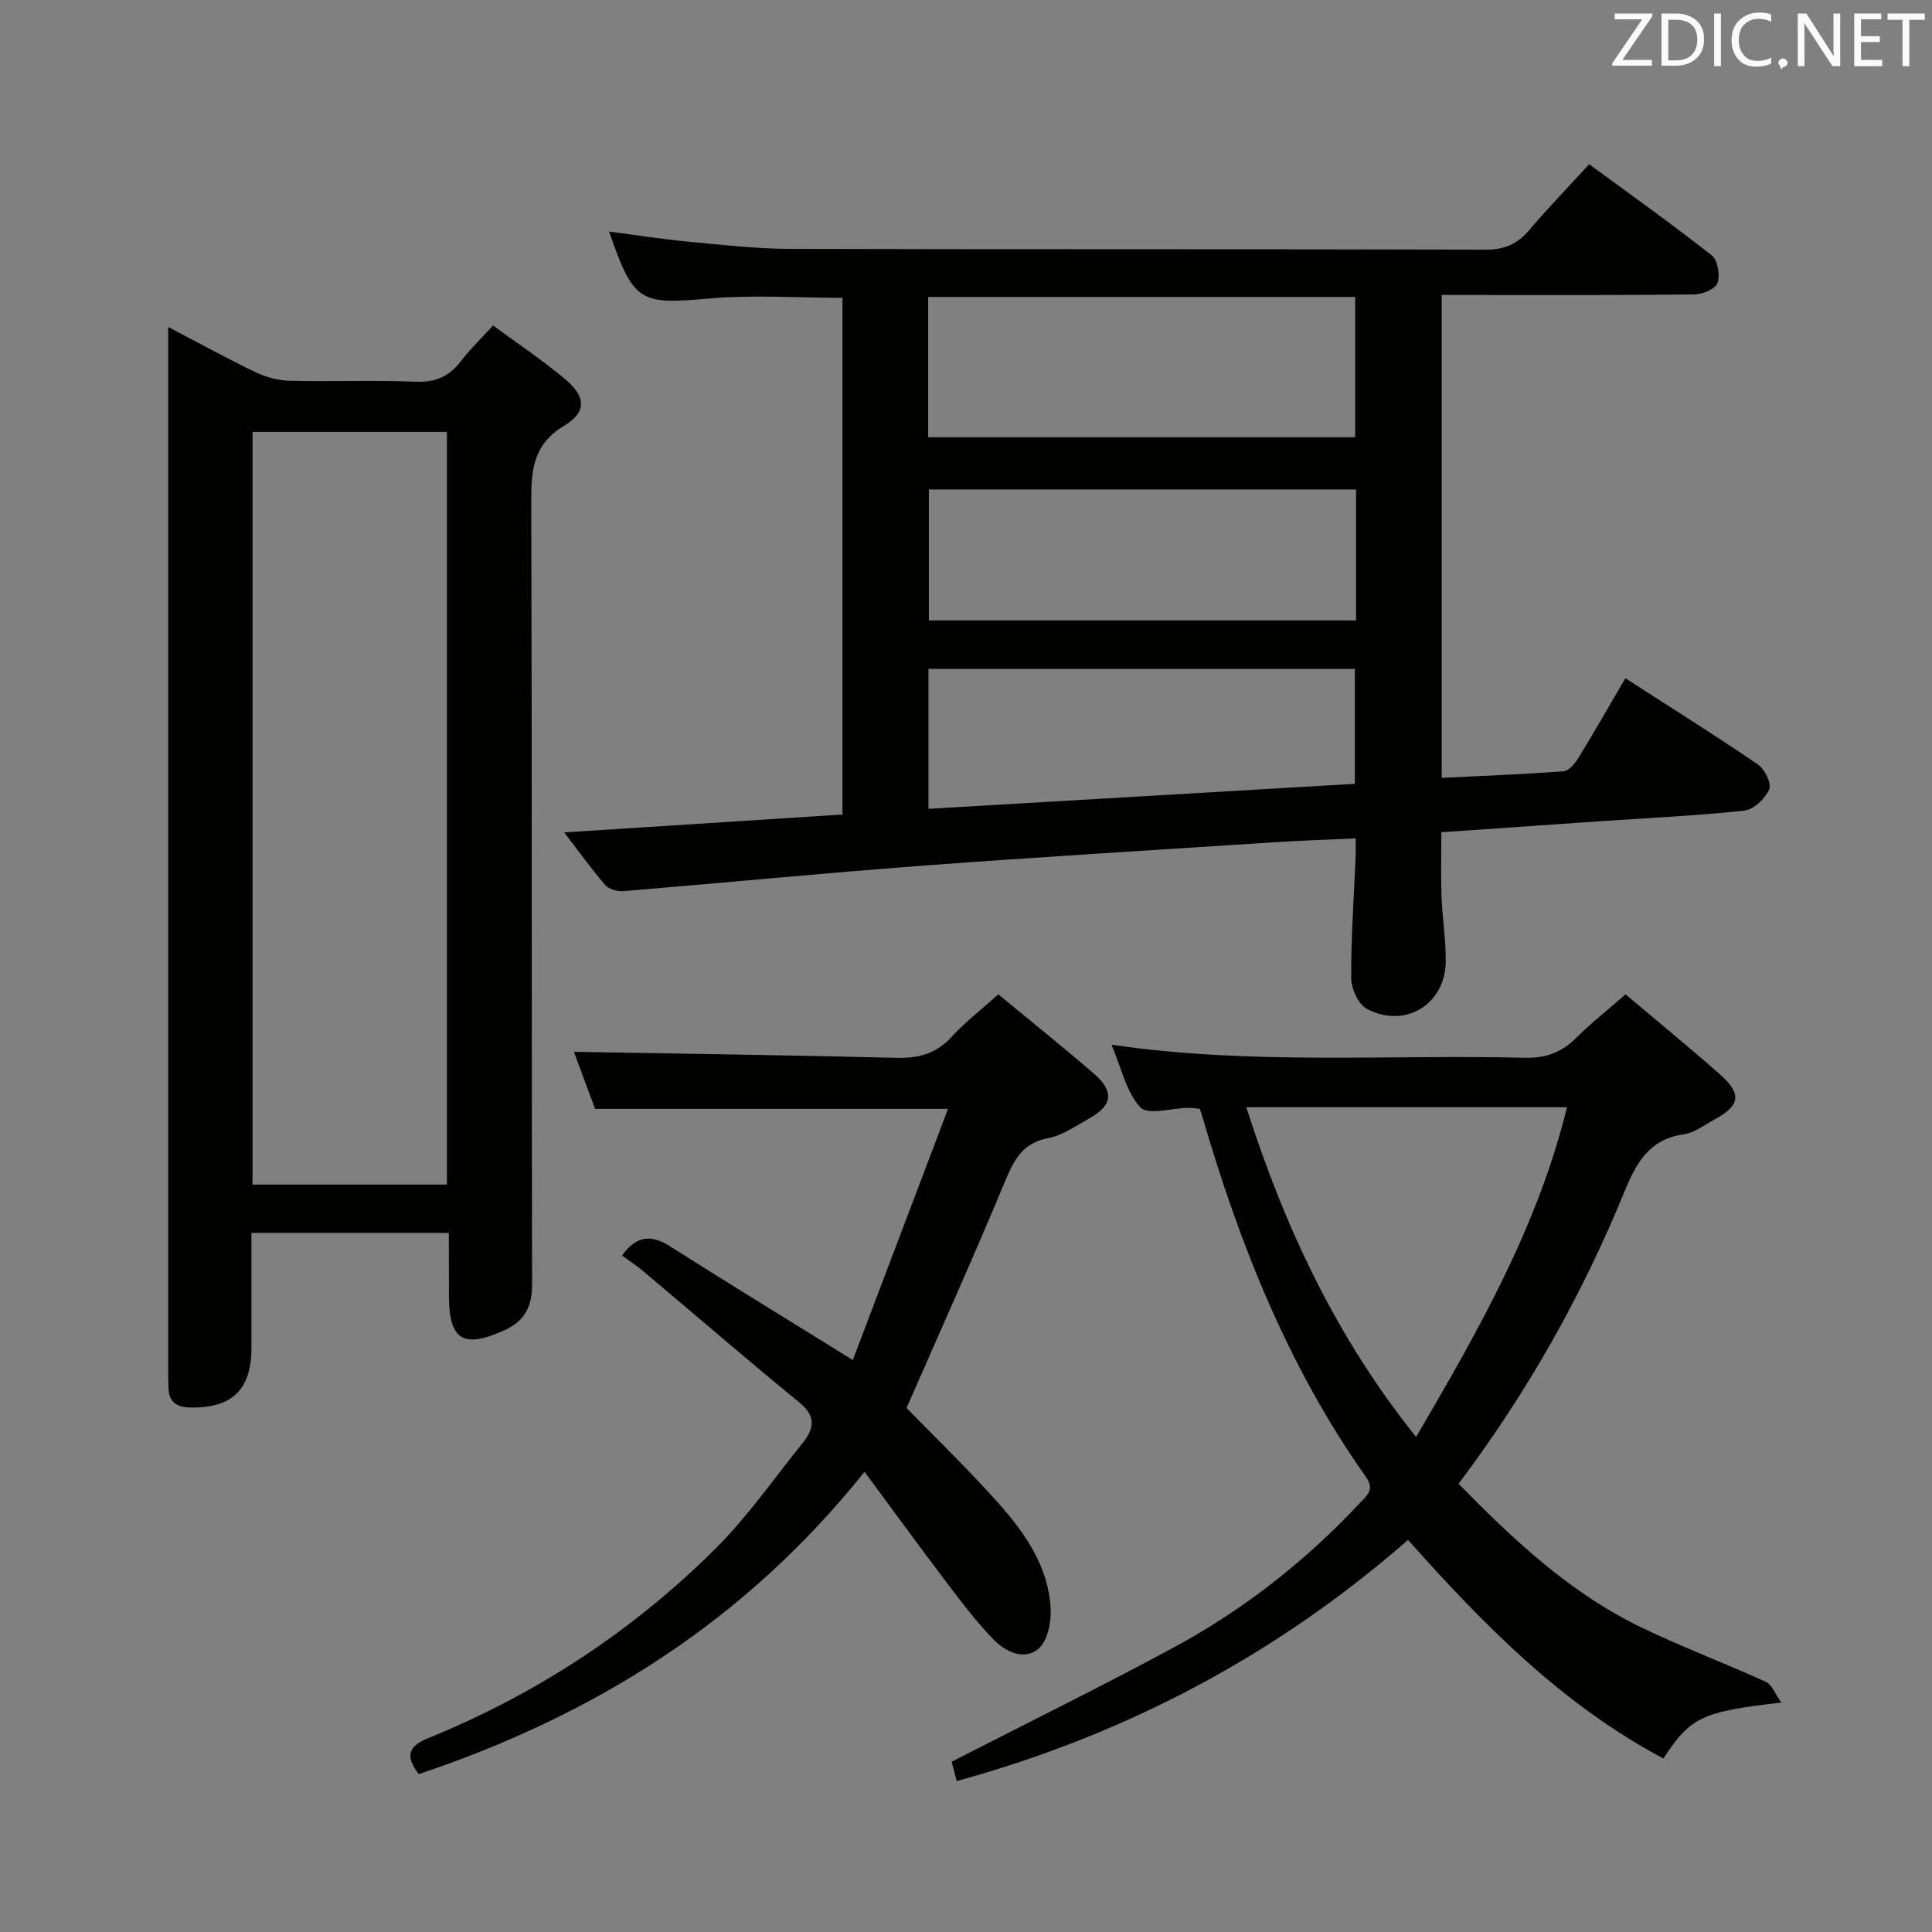 <svg enable-background="new 0 0 400 400" viewBox="0 0 400 400" xmlns="http://www.w3.org/2000/svg"><rect x="0" y="0" width="400" height="400" fill="#808080" stroke="none"/><path d="m116.81 172.34c19.55-1.26 38.38-2.47 57.61-3.7 0-35.72 0-71.26 0-106.98-9.22 0-18.51-.66-27.68.15-14.27 1.27-15.57.82-20.63-13.87 5.52.72 10.86 1.57 16.23 2.08 7.1.67 14.23 1.49 21.35 1.51 47.98.13 95.97.02 143.95.16 3.9.01 6.54-1.2 8.98-4.07 3.86-4.54 8.01-8.83 12.4-13.62 8.66 6.36 17.18 12.42 25.39 18.88 1.23.97 1.74 4.06 1.19 5.69-.42 1.23-3.07 2.37-4.74 2.39-15.49.18-30.99.11-46.48.11-1.82 0-3.65 0-5.89 0v99.98c8.43-.42 16.84-.73 25.23-1.37 1.1-.08 2.37-1.61 3.07-2.76 3.28-5.35 6.4-10.81 9.73-16.5 9.41 6.07 18.56 11.8 27.47 17.88 1.4.95 2.84 3.97 2.3 5.15-.86 1.91-3.23 4.18-5.16 4.38-10.07 1.08-20.21 1.54-30.32 2.23-10.74.74-21.48 1.49-32.39 2.25 0 4.68-.13 8.96.03 13.23.17 4.48.9 8.95.88 13.42-.03 8.92-8.34 14.1-16.3 9.94-1.77-.93-3.27-4.18-3.28-6.37-.05-8.31.56-16.62.91-24.93.05-1.14.01-2.28.01-4.02-5.61.26-11.01.43-16.41.78-24.38 1.58-48.76 3.04-73.12 4.86-20.7 1.55-41.36 3.57-62.05 5.28-1.24.1-3.01-.38-3.77-1.25-2.88-3.33-5.46-6.94-8.51-10.91zm75.36-81.82h88.4c0-9.99 0-19.55 0-29.04-29.7 0-59.04 0-88.4 0zm88.59 10.82c-29.79 0-59.13 0-88.45 0v27.11h88.45c0-9.15 0-17.93 0-27.11zm-88.53 66.12c29.86-1.75 59.12-3.47 88.27-5.18 0-8.42 0-16.13 0-23.8-29.64 0-58.85 0-88.27 0z" fill="#010100"/><path d="m92.93 255.26c-13.8 0-26.92 0-40.87 0v23.77c0 8.71-4.03 12.56-12.72 12.38-2.87-.06-4.38-1.2-4.46-4.1-.03-1.17-.06-2.33-.06-3.5 0-70.31 0-140.62 0-210.94 0-1.46 0-2.92 0-5.18 6.44 3.37 12.21 6.55 18.15 9.4 2.16 1.03 4.69 1.69 7.08 1.75 8.66.2 17.34-.16 25.99.19 4.09.16 6.94-1.05 9.36-4.23 1.89-2.48 4.18-4.66 6.69-7.41 5.09 3.75 10.19 7.16 14.88 11.07 4.31 3.59 4.58 6.84-.12 9.65-6.56 3.93-6.89 9.34-6.86 15.9.17 53.98.06 107.97.17 161.95.01 4.61-1.59 7.59-5.73 9.46-8.53 3.86-11.48 2.04-11.48-7.19-.02-4.13-.02-8.27-.02-12.97zm-.41-10c0-52.26 0-104.1 0-155.83-13.64 0-26.88 0-40.24 0v155.83z" fill="#010100"/><path d="m336.55 205.87c6.59 5.56 13.16 10.93 19.52 16.54 4.63 4.08 4.24 6.48-1.15 9.4-2.05 1.11-4.07 2.71-6.26 3.02-7.12 1-9.85 5.82-12.3 11.81-8.79 21.48-20.1 41.59-34.38 60.56 11.41 11.64 23.23 22.76 38.14 29.89 8.36 4 17.06 7.28 25.49 11.12 1.25.57 1.9 2.49 3.19 4.29-16.5 1.89-18.8 3-24.41 11.58-20.89-11.1-37.16-27.59-52.87-45.26-27.18 23.76-58.22 40.25-93.44 49.93-.55-2.1-.95-3.62-1.05-4.01 15.75-8.07 31.06-15.59 46.06-23.7 14.44-7.8 27.25-17.87 38.49-29.89 1.5-1.61 3.08-2.73 1.21-5.38-16.03-22.68-26.13-48.08-33.84-74.56-.14-.47-.31-.93-.54-1.64-.74-.07-1.53-.22-2.32-.21-3.44.05-8.41 1.59-9.98-.09-2.94-3.13-3.91-8.11-5.98-12.98 28.99 4.27 57.3 2 85.53 2.71 4.33.11 7.61-1.07 10.63-4.08 3.16-3.14 6.7-5.93 10.26-9.05zm-78.52 23.37c7.96 24.84 18.6 47.62 35.16 68.27 12.91-22.05 25.17-43.54 31.24-68.27-22.24 0-44.02 0-66.4 0z" fill="#010100"/><path d="m206.69 205.87c6.71 5.54 13.33 10.84 19.75 16.38 4.29 3.7 3.93 6.61-.9 9.3-2.76 1.53-5.52 3.5-8.51 4.08-5.17.99-7 4.27-8.83 8.68-6.55 15.76-13.57 31.33-20.51 47.21 5.13 5.24 10.96 10.92 16.48 16.89 6.36 6.87 12.46 14.1 13.32 23.91.26 2.95-.4 7.04-2.31 8.87-2.82 2.71-6.87.91-9.37-1.64-3.58-3.65-6.7-7.79-9.8-11.88-5.69-7.5-11.22-15.12-17.02-22.95-24.8 31.05-56.08 50.46-92.29 62.59-2.87-3.74-2.13-5.78 1.85-7.4 22.45-9.13 42.43-22.2 59.57-39.27 6.67-6.65 12.13-14.52 18.07-21.9 2.34-2.9 2.84-5.49-.66-8.35-10.93-8.94-21.62-18.18-32.43-27.27-1.37-1.15-2.88-2.12-4.32-3.17 2.95-4.1 5.98-4.43 9.9-1.94 12.18 7.73 24.49 15.26 37.89 23.57 6.42-16.95 12.96-34.17 19.71-52-25.3 0-49 0-73.07 0-1.48-3.98-3.08-8.29-4.39-11.81 22.25.39 44.47.68 66.68 1.24 4.61.12 8.29-.8 11.5-4.32 2.79-3.05 6.13-5.61 9.69-8.82z" fill="#010100"/><g fill="#fafafb"><path d="m342.2 3.2-6.3 9.2h6.1v1.2h-8.2v-.5l6.2-9.1h-5.7v-1.2h7.8v.4z"/><path d="m344 13.7v-10.9h3.1c1.6 0 3 .5 4.1 1.4 1.1 1 1.6 2.2 1.6 3.9s-.5 3-1.6 4-2.5 1.5-4.2 1.5h-3zm1.4-9.6v8.4h1.6c1.4 0 2.5-.4 3.2-1.1.8-.8 1.2-1.8 1.2-3.2s-.4-2.4-1.2-3.1-1.8-1-3.1-1z"/><path d="m356.3 2.8v10.9h-1.4v-10.9z"/><path d="m366.6 13.2c-.8.4-1.8.6-3 .6-1.6 0-2.8-.5-3.7-1.5s-1.4-2.3-1.4-3.9c0-1.7.5-3.2 1.6-4.2s2.4-1.6 4-1.6c1 0 1.9.1 2.6.4v1.5c-.8-.4-1.6-.6-2.6-.6-1.2 0-2.2.4-3 1.2s-1.1 1.9-1.1 3.3c0 1.3.4 2.3 1.1 3.1s1.6 1.1 2.8 1.1c1.1 0 2-.2 2.8-.7v1.3z"/><path d="m368.2 13c0-.3.1-.5.3-.6.2-.2.4-.3.6-.3.3 0 .5.1.7.3s.3.4.3.6-.1.5-.3.6c-.2.2-.4.3-.7.3-.3 1-.5-.1-.6-.3-.2-.2-.3-.4-.3-.6z"/><path d="m381.1 13.7h-1.7l-5.5-8.4c-.2-.2-.3-.5-.4-.7 0 .2.1.8.1 1.5v7.6h-1.4v-10.9h1.8l5.3 8.3c.3.4.4.6.4.8 0-.3-.1-.8-.1-1.6v-7.5h1.4v10.9z"/><path d="m389.7 13.7h-5.8v-10.9h5.6v1.2h-4.2v3.5h3.9v1.2h-3.9v3.7h4.4z"/><path d="m398.4 4.1h-3.1v9.6h-1.4v-9.6h-3.1v-1.3h7.7v1.3z"/></g></svg>